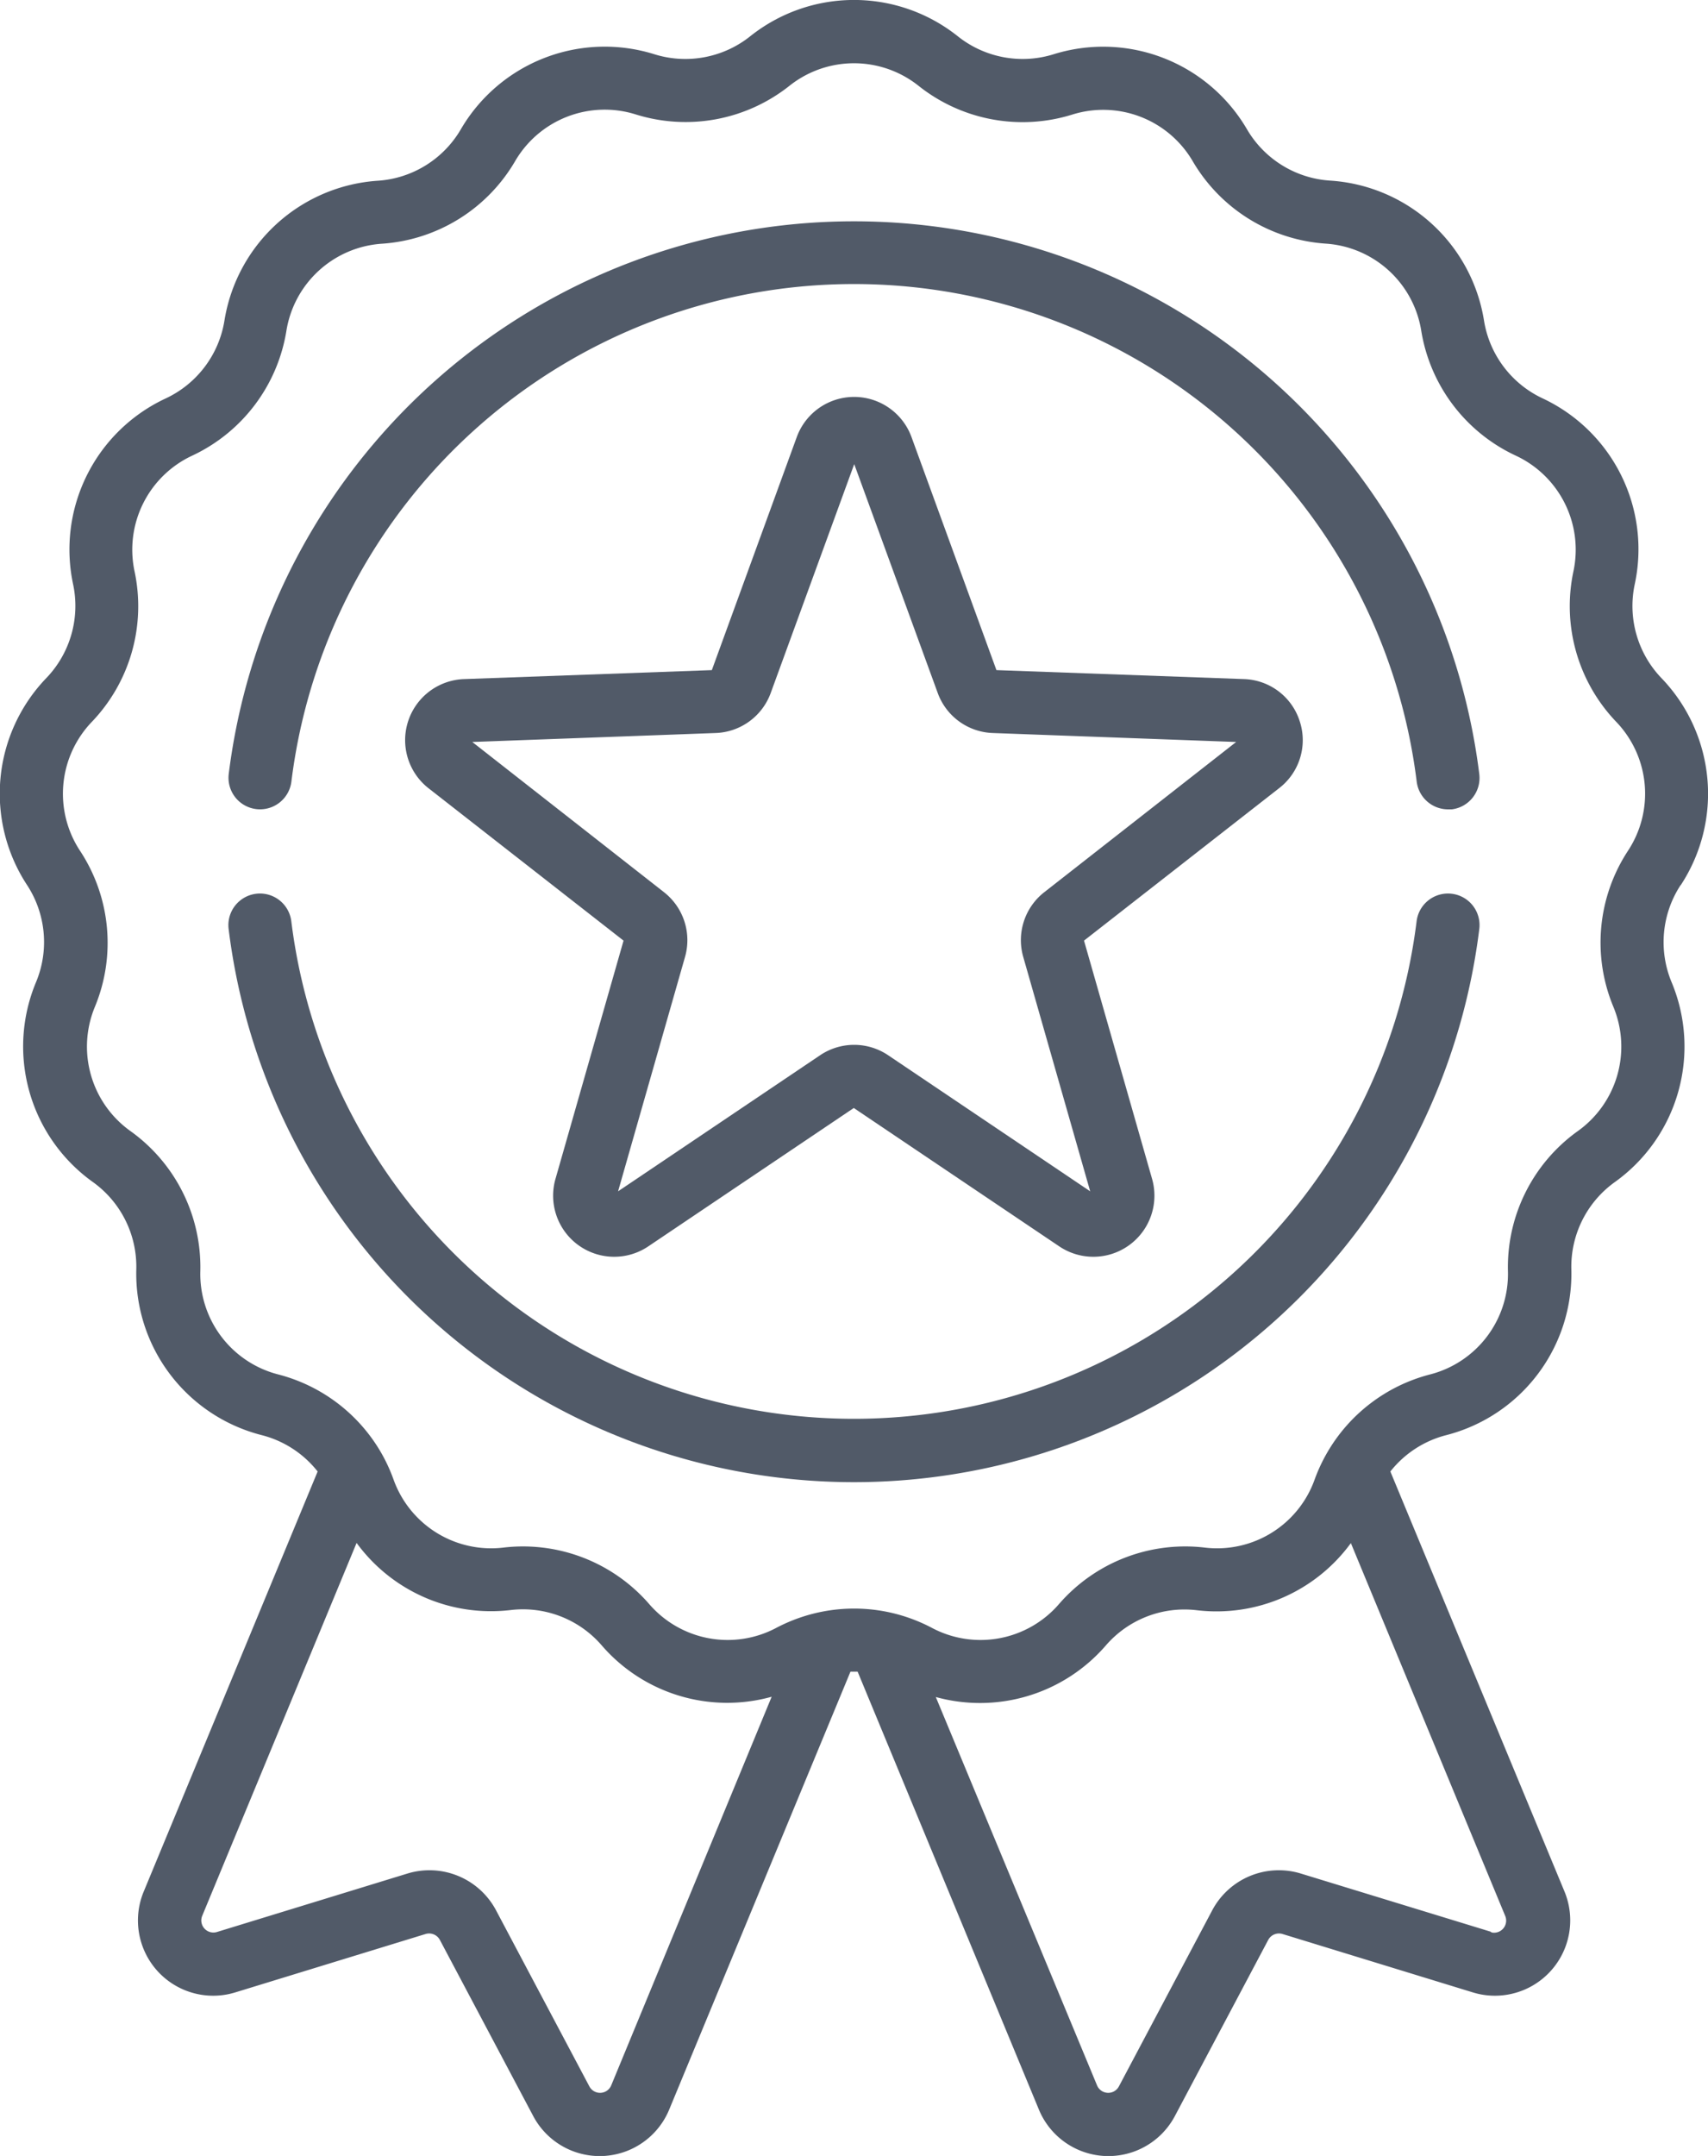 <svg xmlns="http://www.w3.org/2000/svg" width="19.073" height="24.062" viewBox="0 0 19.073 24.062">
  <g id="badge" transform="translate(-53.074 -0.001)">
    <g id="Grupo_1779" data-name="Grupo 1779" transform="translate(53.074 0.001)">
      <path id="Trazado_10785" data-name="Trazado 10785" d="M71.842,9.881a1.86,1.86,0,0,0-.214-2.311,1.162,1.162,0,0,1-.3-1.044A1.859,1.859,0,0,0,70.3,4.447a1.162,1.162,0,0,1-.654-.866,1.86,1.86,0,0,0-1.715-1.564A1.162,1.162,0,0,1,67,1.446,1.86,1.86,0,0,0,64.838.607a1.162,1.162,0,0,1-1.067-.2,1.86,1.86,0,0,0-2.321,0,1.162,1.162,0,0,1-1.067.2,1.86,1.86,0,0,0-2.164.839,1.162,1.162,0,0,1-.923.572A1.86,1.86,0,0,0,55.58,3.581a1.162,1.162,0,0,1-.654.866,1.86,1.86,0,0,0-1.035,2.078,1.162,1.162,0,0,1-.3,1.044,1.86,1.86,0,0,0-.214,2.311,1.162,1.162,0,0,1,.1,1.081,1.86,1.86,0,0,0,.635,2.233,1.162,1.162,0,0,1,.484.972A1.86,1.86,0,0,0,56,16.019a1.161,1.161,0,0,1,.621.405l-1.942,4.688A.84.84,0,0,0,55.7,22.238l2.126-.652a.136.136,0,0,1,.16.066l1.042,1.965a.84.84,0,0,0,1.519-.072l2.024-4.887h.08l2.024,4.887a.84.84,0,0,0,1.519.072l1.042-1.965a.136.136,0,0,1,.16-.066l2.126.652a.841.841,0,0,0,1.023-1.125L68.6,16.424a1.161,1.161,0,0,1,.621-.405,1.86,1.86,0,0,0,1.4-1.852,1.162,1.162,0,0,1,.484-.972,1.86,1.86,0,0,0,.635-2.233,1.163,1.163,0,0,1,.1-1.081ZM59.9,23.274a.135.135,0,0,1-.245.012l-1.042-1.965a.842.842,0,0,0-.989-.41l-2.126.652a.135.135,0,0,1-.165-.182l1.723-4.16a1.859,1.859,0,0,0,1.723.749,1.162,1.162,0,0,1,1.012.392,1.852,1.852,0,0,0,1.9.576Zm9.833-1.71L67.6,20.911a.842.842,0,0,0-.989.41l-1.042,1.965a.135.135,0,0,1-.245-.012l-1.8-4.333a1.858,1.858,0,0,0,1.9-.577,1.161,1.161,0,0,1,1.012-.392,1.858,1.858,0,0,0,1.723-.749l1.723,4.16a.135.135,0,0,1-.165.182ZM71.251,9.5a1.866,1.866,0,0,0-.161,1.737,1.158,1.158,0,0,1-.4,1.39,1.866,1.866,0,0,0-.777,1.561,1.158,1.158,0,0,1-.871,1.153,1.866,1.866,0,0,0-1.152.88l0,0a1.867,1.867,0,0,0-.135.291,1.157,1.157,0,0,1-1.229.761,1.866,1.866,0,0,0-1.626.63,1.158,1.158,0,0,1-1.42.266,1.865,1.865,0,0,0-.513-.181h0a1.865,1.865,0,0,0-.71,0h0a1.868,1.868,0,0,0-.514.181,1.158,1.158,0,0,1-1.42-.266,1.866,1.866,0,0,0-1.626-.63,1.158,1.158,0,0,1-1.229-.761,1.869,1.869,0,0,0-.134-.291l0,0a1.866,1.866,0,0,0-1.152-.88,1.158,1.158,0,0,1-.871-1.153,1.866,1.866,0,0,0-.777-1.561,1.158,1.158,0,0,1-.4-1.39A1.866,1.866,0,0,0,53.97,9.5,1.158,1.158,0,0,1,54.1,8.057a1.866,1.866,0,0,0,.477-1.677,1.158,1.158,0,0,1,.644-1.294,1.866,1.866,0,0,0,1.051-1.392,1.158,1.158,0,0,1,1.068-.973A1.866,1.866,0,0,0,58.826,1.8a1.158,1.158,0,0,1,1.347-.522A1.866,1.866,0,0,0,61.888.96a1.158,1.158,0,0,1,1.445,0,1.866,1.866,0,0,0,1.714.32,1.158,1.158,0,0,1,1.347.522,1.866,1.866,0,0,0,1.483.918,1.158,1.158,0,0,1,1.068.973A1.866,1.866,0,0,0,70,5.086a1.158,1.158,0,0,1,.644,1.293,1.866,1.866,0,0,0,.477,1.677A1.158,1.158,0,0,1,71.251,9.5Z" transform="translate(-53.074 -0.001)" fill="#515a68"/>
      <path id="Trazado_10786" data-name="Trazado 10786" d="M107.676,59.088a.353.353,0,0,0,.393-.307,6.331,6.331,0,0,1,12.566,0,.353.353,0,0,0,.349.31l.043,0a.353.353,0,0,0,.307-.393,7.036,7.036,0,0,0-13.965,0A.352.352,0,0,0,107.676,59.088Z" transform="translate(-104.815 -50.058)" fill="#515a68"/>
      <path id="Trazado_10787" data-name="Trazado 10787" d="M121.025,212.207a.353.353,0,0,0-.393.307,6.331,6.331,0,0,1-12.566,0,.352.352,0,0,0-.7.086,7.036,7.036,0,0,0,13.966,0A.352.352,0,0,0,121.025,212.207Z" transform="translate(-104.813 -202.232)" fill="#515a68"/>
      <path id="Trazado_10788" data-name="Trazado 10788" d="M159.362,97.957a.676.676,0,0,0-.624-.471l-2.763-.1-.948-2.6a.682.682,0,0,0-1.282,0l-.948,2.6-2.763.1a.682.682,0,0,0-.4,1.219l2.177,1.7-.76,2.659a.682.682,0,0,0,1.037.753l2.294-1.544,2.294,1.544a.682.682,0,0,0,1.037-.753l-.76-2.659,2.177-1.7A.676.676,0,0,0,159.362,97.957Zm-2.852,1.907a.679.679,0,0,0-.235.725l.747,2.614-2.255-1.518a.68.68,0,0,0-.762,0l-2.255,1.518.747-2.614a.68.68,0,0,0-.235-.725l-2.14-1.676,2.717-.1a.68.68,0,0,0,.616-.448l.932-2.553.932,2.553a.679.679,0,0,0,.616.448l2.717.1Z" transform="translate(-144.848 -89.907)" fill="#515a68"/>
    </g>
  </g>
</svg>
